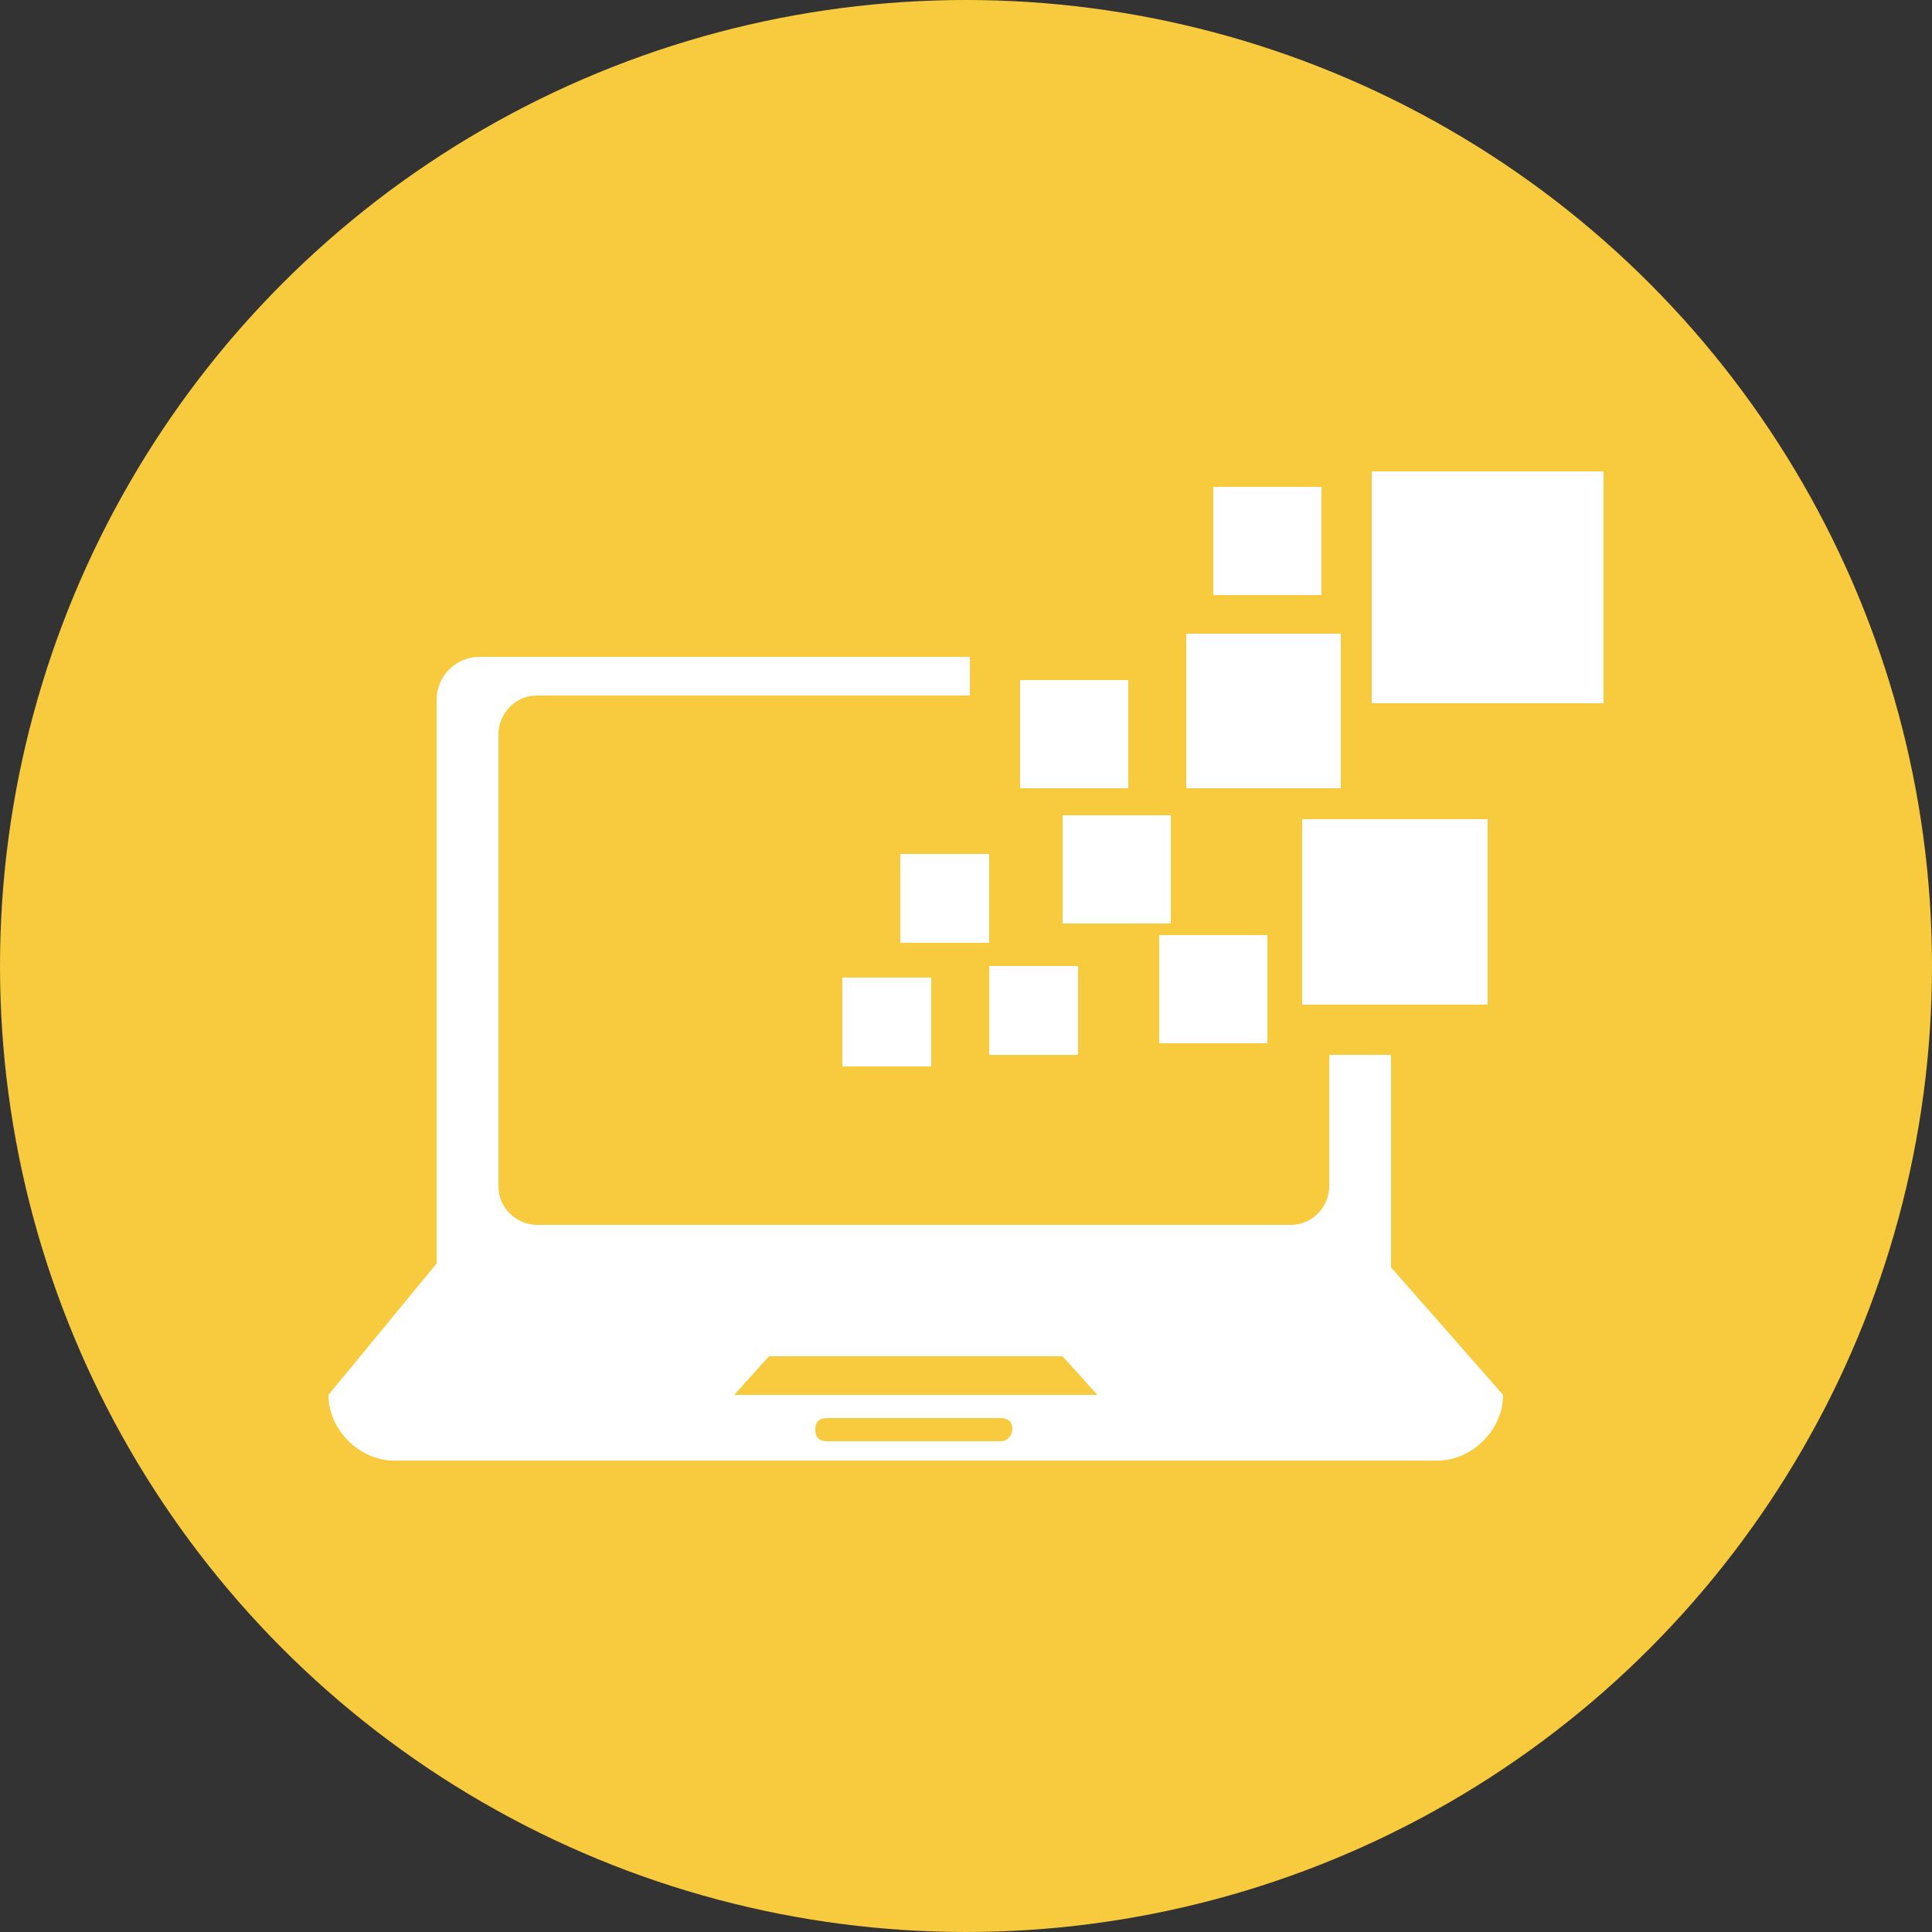 <?xml version="1.0" encoding="utf-8"?>
<!-- Generator: Adobe Illustrator 22.1.0, SVG Export Plug-In . SVG Version: 6.00 Build 0)  -->
<svg version="1.1" id="Layer_1" xmlns="http://www.w3.org/2000/svg" xmlns:xlink="http://www.w3.org/1999/xlink" x="0px" y="0px"
	 viewBox="0 0 50 50" style="enable-background:new 0 0 50 50;" xml:space="preserve">
<rect x="0" y="0" width="50" height="50" fill="#333333" stroke="none"/>
<style type="text/css">
	.st0{fill:#F8CA3D;}
	.st1{fill:#FFFFFF;}
</style>
<circle class="st0" cx="25" cy="25" r="25"/>
<g>
	<path class="st1" d="M36,31.6v-4.3h-1.6v3.4c0,0.5-0.4,1-1,1H13.9c-0.5,0-1-0.4-1-1V19c0-0.5,0.4-1,1-1h11.2v-1H12.4
		c-0.6,0-1.1,0.5-1.1,1.1v14.6l-2.8,3.4c0,0.9,0.8,1.7,1.7,1.7h27c0.9,0,1.7-0.8,1.7-1.7L36,32.8V31.6z M25.9,37.3h-4.5
		c-0.2,0-0.3-0.1-0.3-0.3s0.1-0.3,0.3-0.3h4.5c0.2,0,0.3,0.1,0.3,0.3C26.2,37.1,26.1,37.3,25.9,37.3L25.9,37.3z M19,36.1l0.9-1h7.6
		l0.9,1H19z"/>
	<rect x="21.8" y="25.3" class="st1" width="2.3" height="2.3"/>
	<rect x="23.3" y="22.1" class="st1" width="2.3" height="2.3"/>
	<rect x="25.6" y="25" class="st1" width="2.3" height="2.3"/>
	<rect x="27.5" y="21.1" class="st1" width="2.8" height="2.8"/>
	<rect x="31.4" y="12.6" class="st1" width="2.8" height="2.8"/>
	<rect x="26.4" y="17.6" class="st1" width="2.8" height="2.8"/>
	<rect x="30.7" y="16.4" class="st1" width="4" height="4"/>
	<rect x="33.7" y="21.2" class="st1" width="4.8" height="4.8"/>
	<rect x="35.5" y="12.2" class="st1" width="6" height="6"/>
	<rect x="30" y="24.2" class="st1" width="2.8" height="2.8"/>
</g>
</svg>
